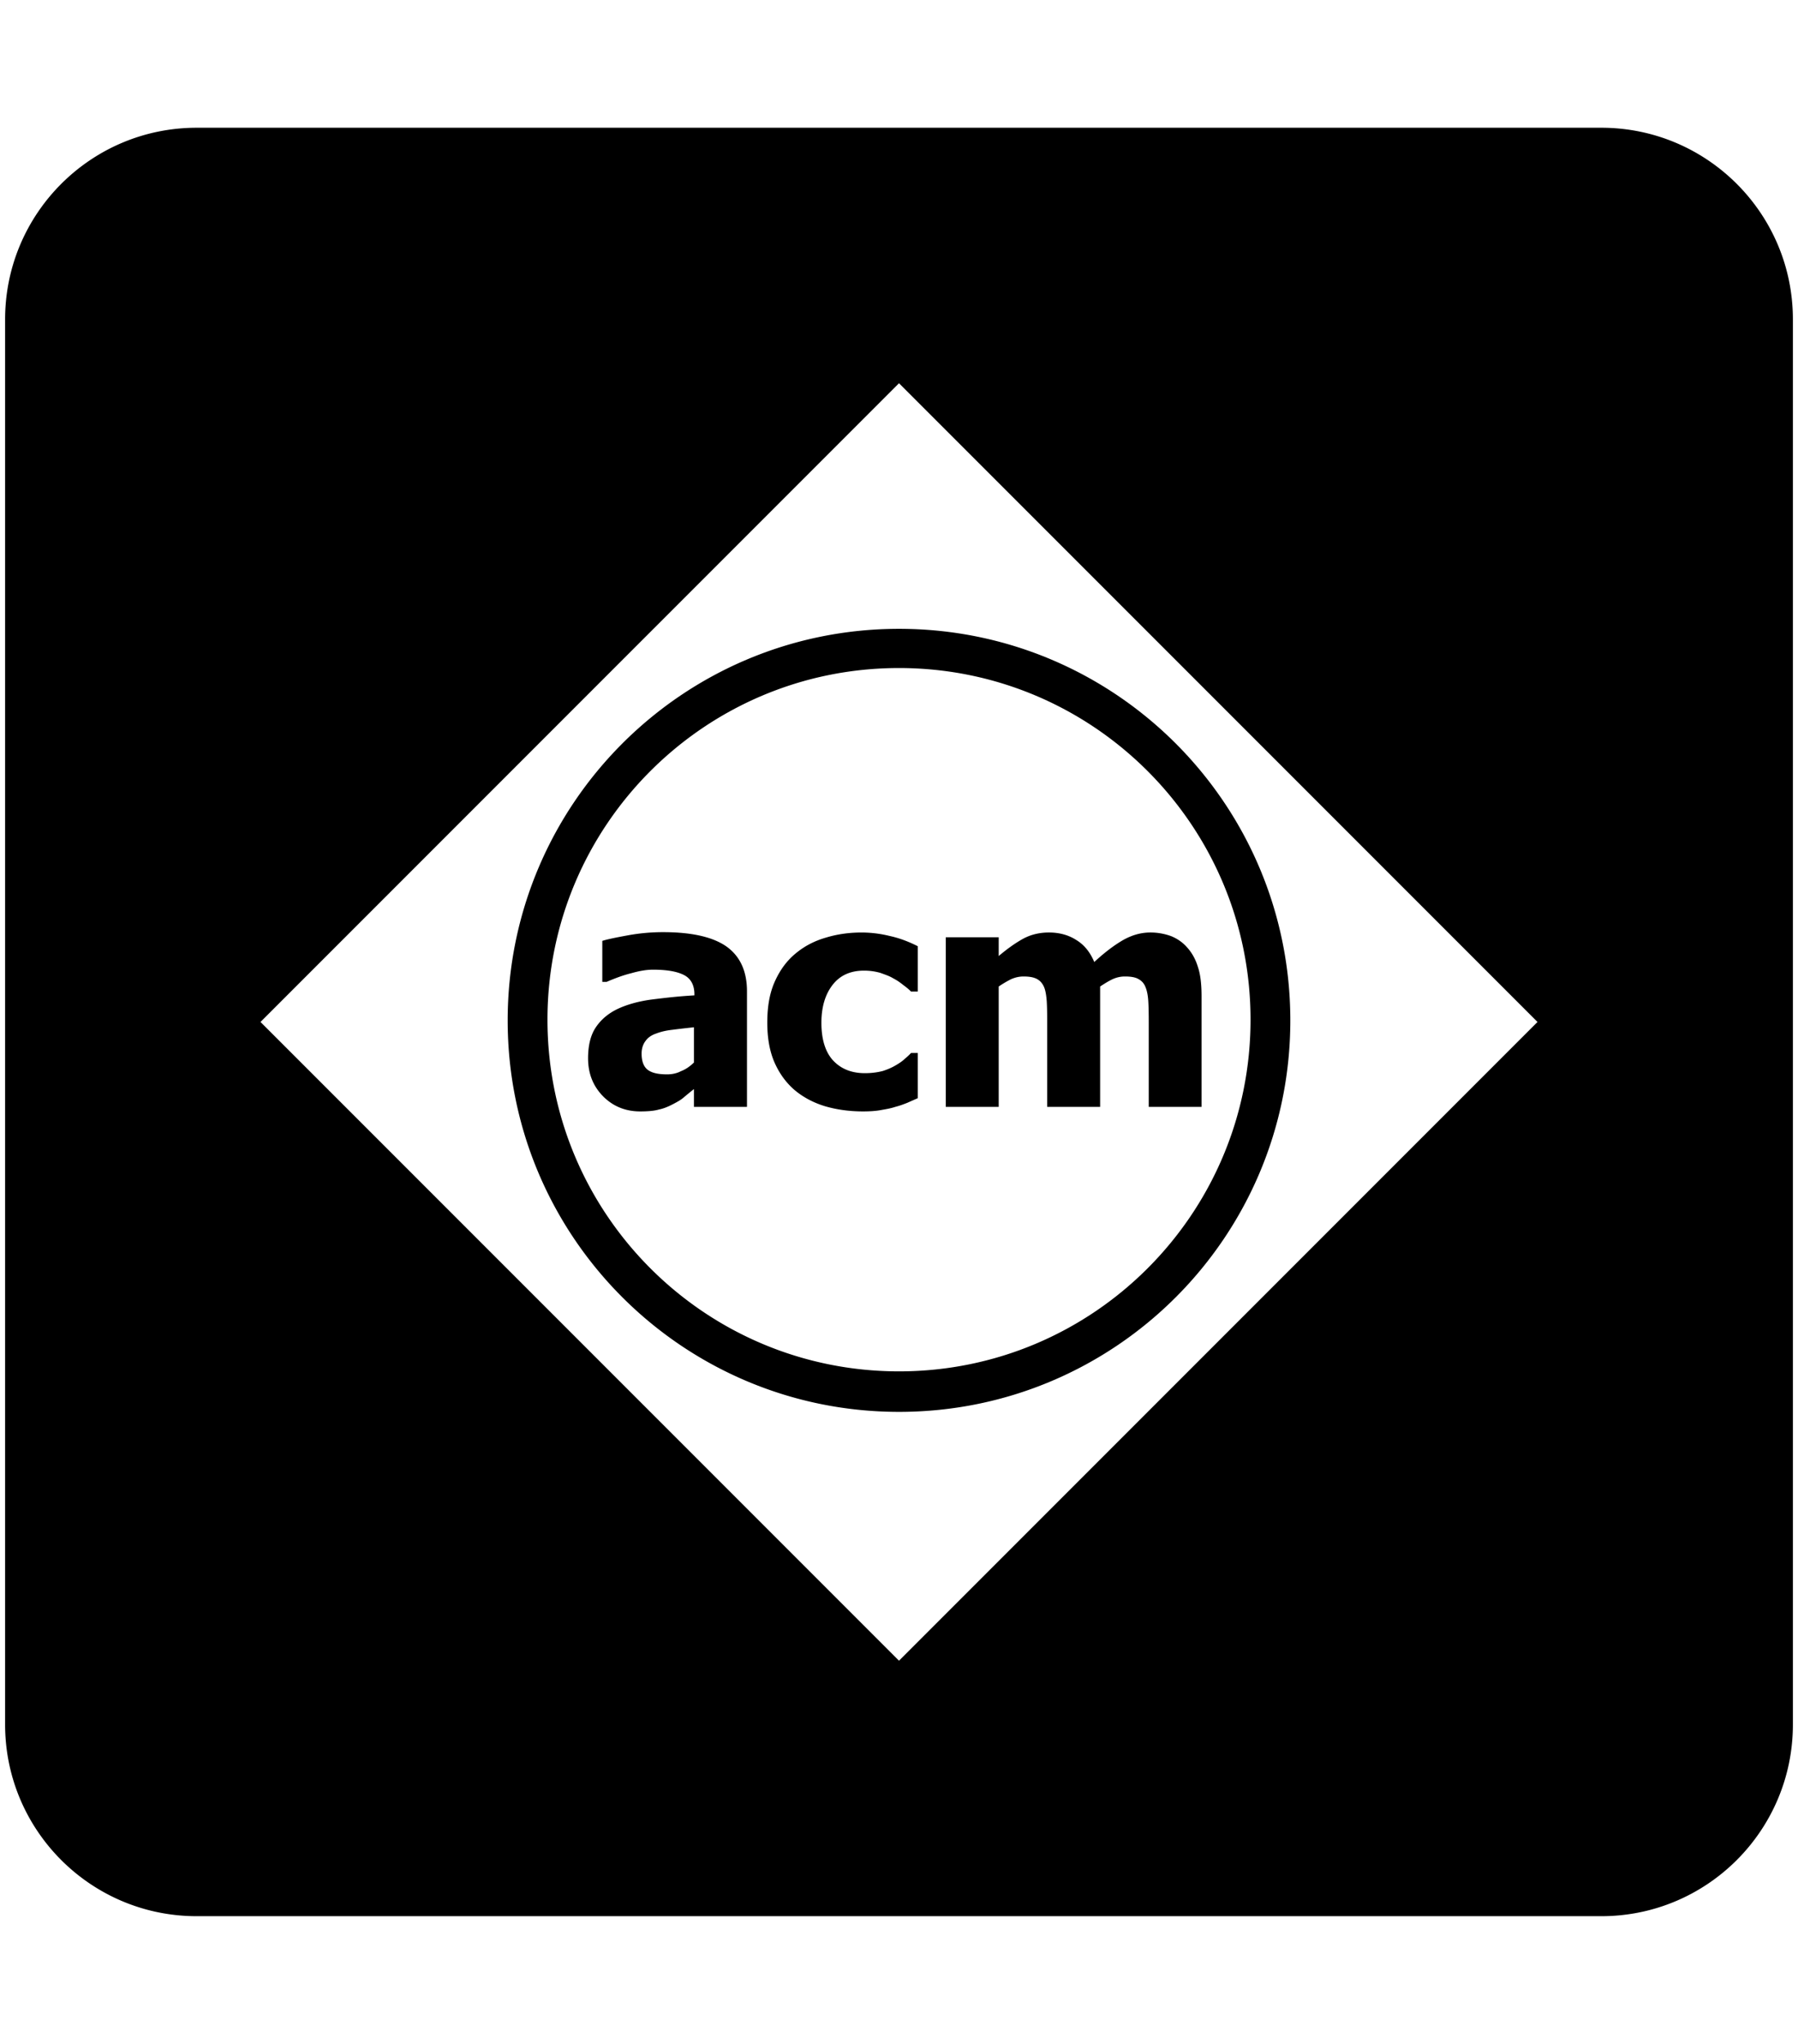 <svg xmlns="http://www.w3.org/2000/svg" width="0.88em" height="1em" viewBox="0 0 448 512"><path fill="currentColor" d="M48 32C21.5 32 0 53.5 0 80v352c0 26.5 21.5 48 48 48h352c26.5 0 48-21.5 48-48V80c0-26.5-21.5-48-48-48zm176 64l160 160l-160 160L64 256zm.014 61.52c-54.158 0-98.075 43.918-98.075 98.105c0 54.157 43.917 98.045 98.075 98.045c54.186 0 98.047-43.888 98.047-98.045c0-54.187-43.86-98.105-98.047-98.105m-.014 9.82c48.652 0 88.092 39.44 88.092 88.092c0 48.65-39.44 88.091-88.092 88.091s-88.09-39.44-88.09-88.091c0-48.653 39.438-88.092 88.09-88.092m-59.111 66.162a48.76 48.76 0 0 0-8.891.809c-2.933.538-5.03.96-6.348 1.378v10.268h1.079c2.036-.868 4.07-1.647 6.136-2.156c2.096-.597 3.892-.899 5.479-.899c3.472 0 6.049.45 7.785 1.348c1.705.868 2.603 2.515 2.603 4.82v.268c-3.862.21-7.423.63-10.777 1.049c-3.293.449-6.168 1.257-8.562 2.394c-2.335 1.138-4.132 2.695-5.42 4.64c-1.258 1.917-1.887 4.462-1.887 7.665c0 3.863 1.259 6.976 3.744 9.521c2.455 2.486 5.568 3.801 9.31 3.801c2.036 0 3.592-.15 4.7-.478c1.168-.24 2.275-.689 3.472-1.317c1.229-.629 2.156-1.168 2.844-1.797a129.597 129.597 0 0 1 2.455-2.005v4.46h13.293l.002-.001v-28.95c0-4.97-1.678-8.711-5.06-11.166c-3.352-2.394-8.652-3.652-15.957-3.652m96.697.086c-2.424 0-4.578.538-6.465 1.557c-1.916 1.05-3.982 2.515-6.139 4.341v-4.699h-13.261v42.48h13.263v-30.146a27.57 27.57 0 0 1 3.022-1.795c1.048-.48 2.097-.719 3.205-.719c1.408 0 2.515.18 3.353.627c.778.419 1.348 1.05 1.766 1.977c.39.898.568 2.097.688 3.533c.089 1.467.119 3.204.119 5.27v21.256h13.261v-30.147c1.169-.779 2.247-1.438 3.235-1.887a7.32 7.32 0 0 1 3.023-.629c1.407 0 2.545.181 3.323.63c.778.418 1.407 1.048 1.767 1.976c.39.898.628 2.097.719 3.533c.089 1.467.119 3.202.119 5.268v21.254h13.234v-27.633c0-3.054-.269-5.479-.898-7.365c-.568-1.887-1.437-3.504-2.664-4.881c-1.048-1.227-2.394-2.185-3.951-2.844a14.987 14.987 0 0 0-5.33-.957c-2.307 0-4.58.628-6.856 1.916c-2.216 1.287-4.64 3.113-7.185 5.478c-1.049-2.485-2.515-4.312-4.551-5.539c-1.916-1.228-4.222-1.855-6.797-1.855m-46.97.002c-3.114 0-6.108.419-8.952 1.287c-2.904.837-5.39 2.157-7.516 3.922c-2.245 1.827-3.95 4.162-5.238 7.006c-1.317 2.905-1.916 6.287-1.916 10.388c0 3.742.568 7.065 1.766 9.85c1.197 2.755 2.844 5.06 5 6.945c2.156 1.827 4.671 3.175 7.545 4.073c2.905.869 6.167 1.347 9.67 1.347c1.854 0 3.321-.12 4.459-.33c1.108-.21 2.365-.388 3.623-.807c1.078-.269 2.035-.63 3.023-1.019c1.018-.45 1.886-.837 2.635-1.168v-11.316h-1.705c-.39.447-.959.957-1.588 1.496c-.628.598-1.406 1.108-2.334 1.646c-.868.51-1.947.988-3.174 1.377c-1.288.33-2.785.54-4.46.54c-3.324 0-5.93-1.049-7.905-3.114c-1.976-2.096-2.994-5.298-2.994-9.52c0-3.982.988-7.155 2.814-9.49c1.855-2.394 4.49-3.562 7.873-3.562c1.496 0 2.844.21 4.102.568c1.137.42 2.276.778 3.234 1.377c.928.48 1.704 1.019 2.514 1.678c.748.538 1.437 1.107 1.916 1.615h1.707V237.03c-2.366-1.197-4.701-2.066-7.067-2.574a29.592 29.592 0 0 0-7.033-.867m-42.003 23.742v8.832c-.958.928-2.035 1.707-3.293 2.186c-1.166.598-2.366.777-3.443.777c-2.125 0-3.712-.329-4.76-1.078c-1.048-.748-1.617-2.126-1.617-4.102c0-1.317.36-2.394 1.02-3.232c.598-.839 1.495-1.437 2.664-1.826c1.317-.51 2.693-.778 4.04-.928c1.348-.18 3.144-.39 5.39-.629"/></svg>
